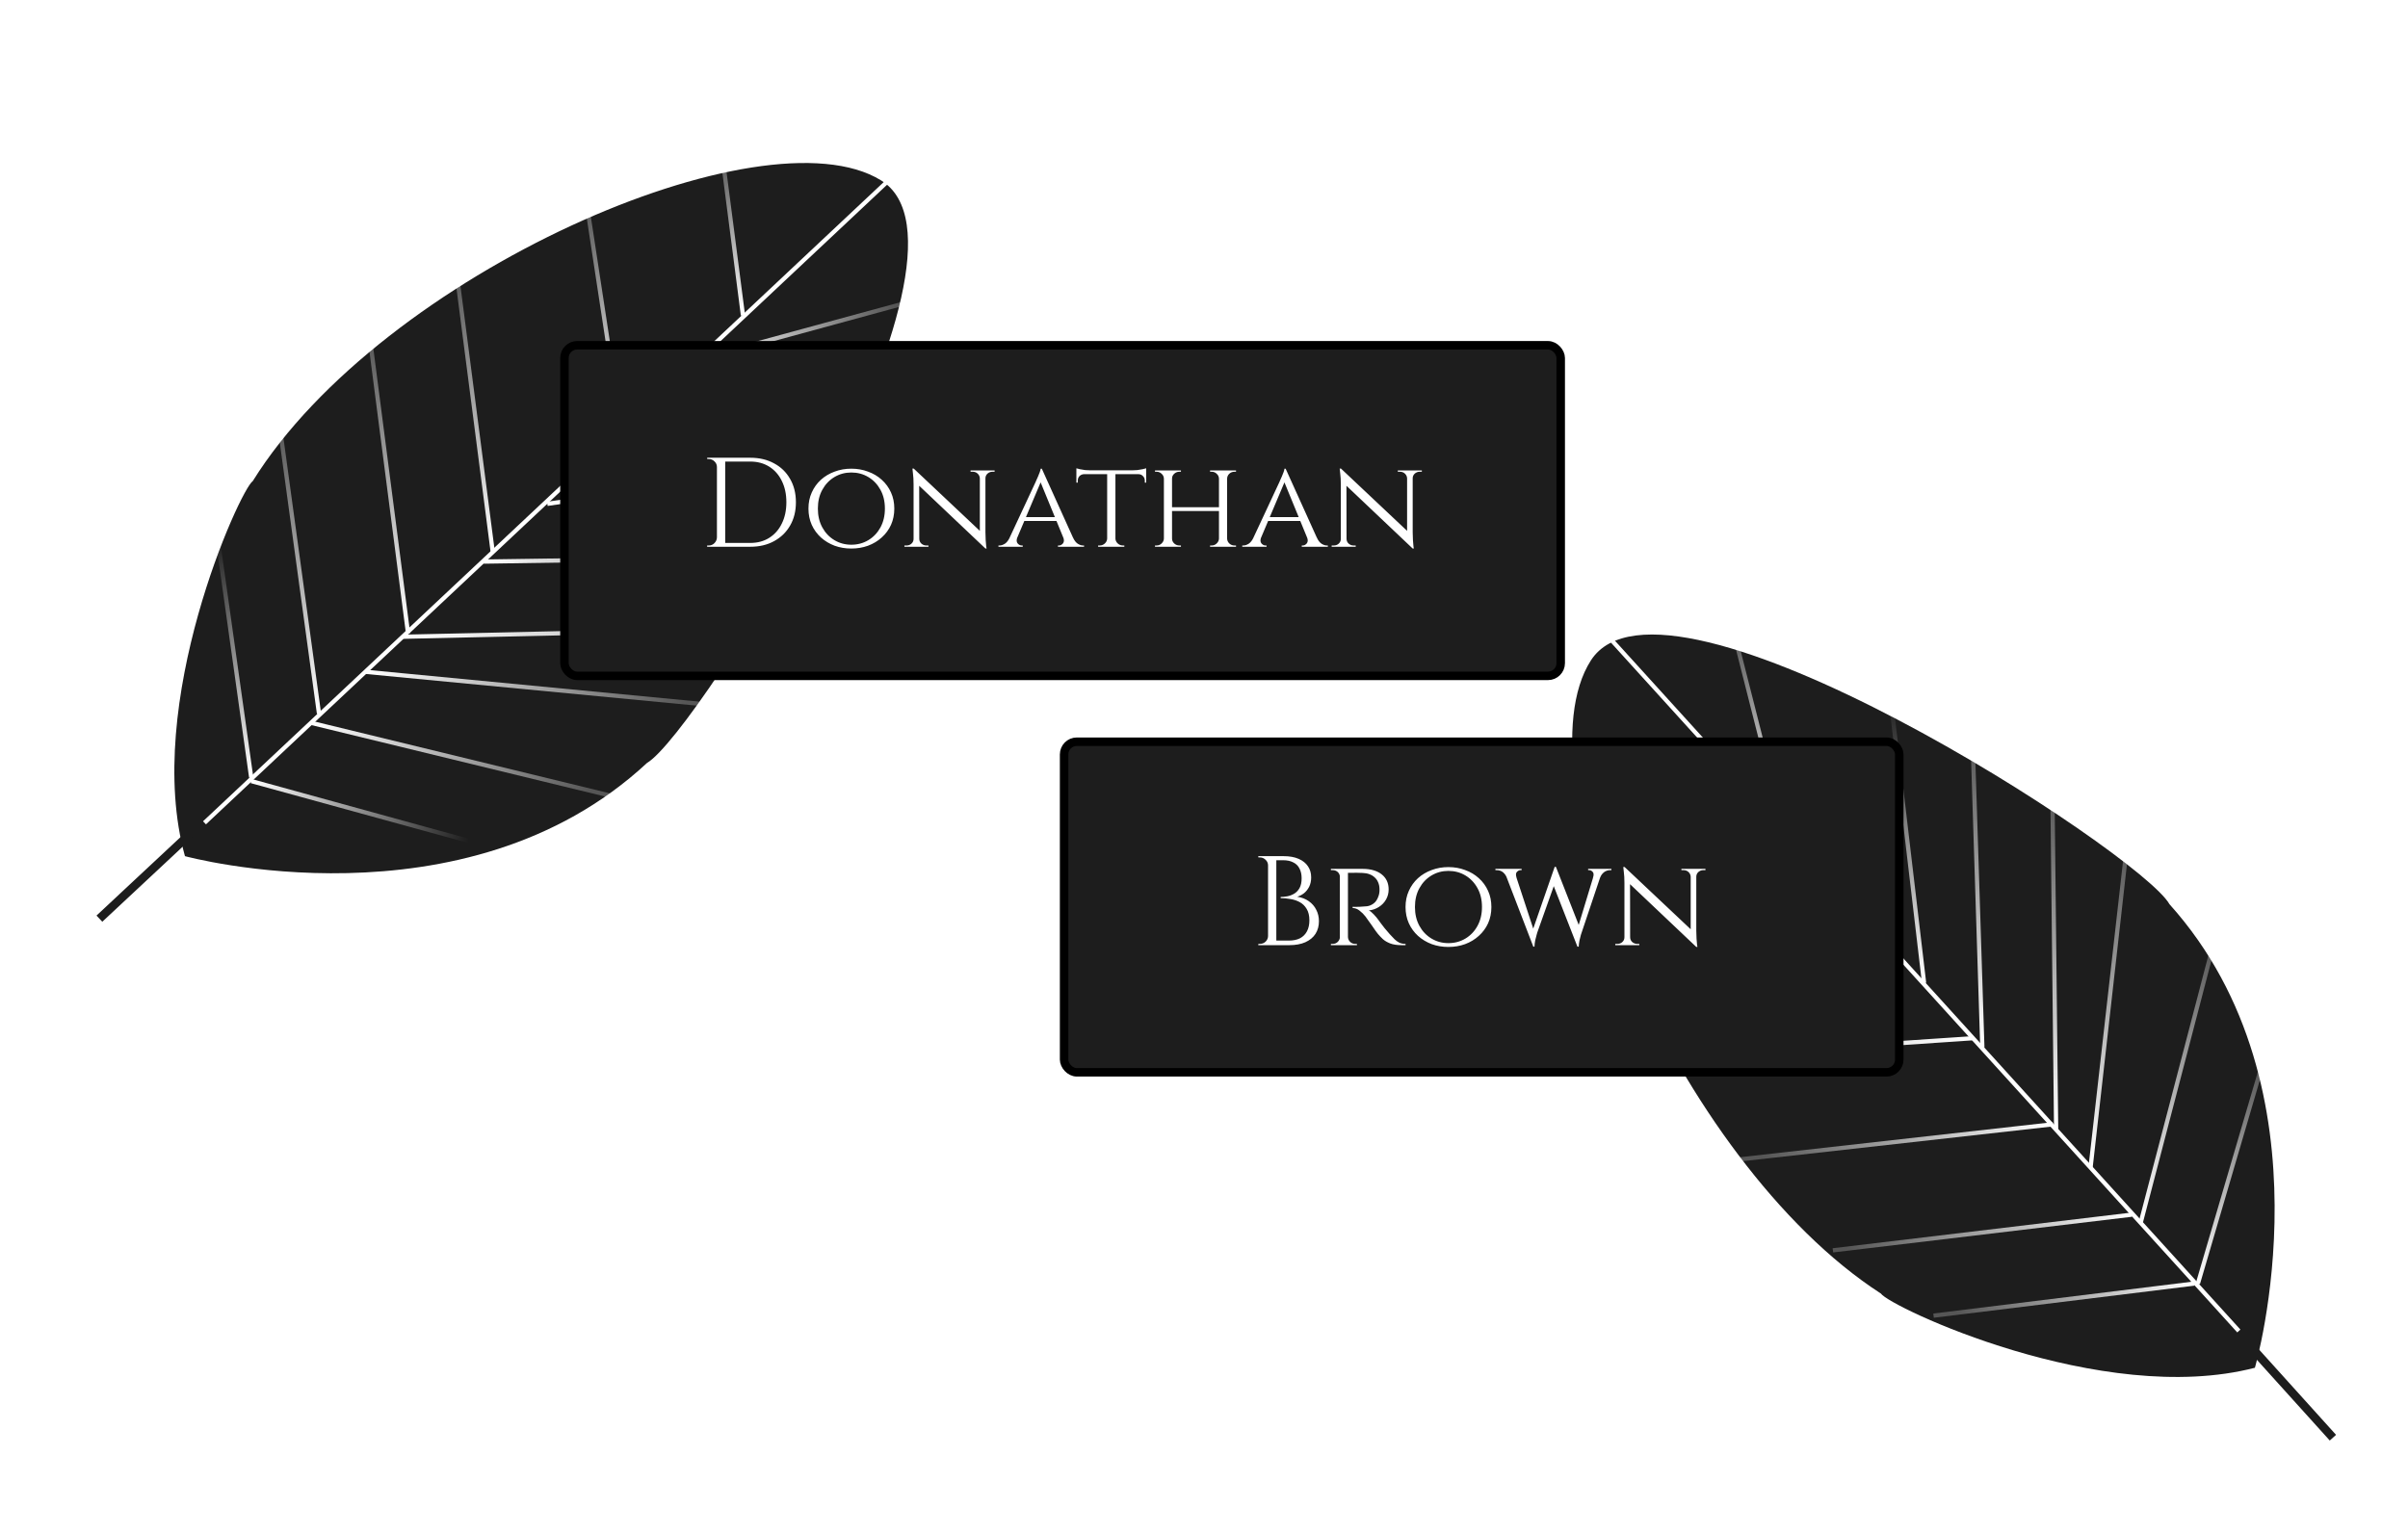 <svg width="568" height="362" viewBox="0 0 568 362" fill="none" xmlns="http://www.w3.org/2000/svg">
<g filter="url(#filter0_i_100_2)">
<path d="M207.813 38.549C235.524 55.663 164.627 169 152.628 176C109.627 216 43.628 198 43.628 198C33.627 162 56.627 111.5 59.627 109.5C90.127 60.5 180.102 21.435 207.813 38.549Z" fill="#1D1D1D"/>
</g>
<line x1="23.445" y1="216.746" x2="45.37" y2="196.269" stroke="#1D1D1D" stroke-width="2"/>
<path d="M48.236 194.133L213.785 38.636" stroke="white"/>
<line x1="59.254" y1="183.425" x2="50.632" y2="122.07" stroke="url(#paint0_linear_100_2)"/>
<line x1="75.253" y1="168.423" x2="65.632" y2="98.068" stroke="url(#paint1_linear_100_2)"/>
<line x1="96.253" y1="149.419" x2="86.632" y2="75.064" stroke="url(#paint2_linear_100_2)"/>
<line x1="116.253" y1="130.419" x2="106.631" y2="56.064" stroke="url(#paint3_linear_100_2)"/>
<line x1="175.253" y1="74.419" x2="165.631" y2="0.064" stroke="url(#paint4_linear_100_2)"/>
<line x1="59.26" y1="184.287" x2="118.26" y2="200.518" stroke="url(#paint5_linear_100_2)"/>
<line x1="73.246" y1="170.514" x2="147.245" y2="188.514" stroke="url(#paint6_linear_100_2)"/>
<line x1="95.128" y1="150.231" x2="172.989" y2="148.5" stroke="url(#paint7_linear_100_2)"/>
<line x1="114.12" y1="132.5" x2="183.993" y2="131.486" stroke="url(#paint8_linear_100_2)"/>
<line x1="86.175" y1="158.502" x2="180.175" y2="167.502" stroke="url(#paint9_linear_100_2)"/>
<line x1="129.107" y1="118.876" x2="195.876" y2="109.134" stroke="white"/>
<line y1="-0.5" x2="65.468" y2="-0.5" transform="matrix(0.965 -0.263 0.374 0.927 165.127 85.215)" stroke="url(#paint10_linear_100_2)"/>
<line x1="146.633" y1="102.075" x2="137.633" y2="43.075" stroke="url(#paint11_linear_100_2)"/>
<g filter="url(#filter1_i_100_2)">
<path d="M375.253 151.831C392.836 124.415 504.95 197.231 511.745 209.347C551.007 253.023 531.887 318.706 531.887 318.706C495.721 328.092 445.62 304.236 443.671 301.203C395.198 269.873 357.67 179.247 375.253 151.831Z" fill="#1D1D1D"/>
</g>
<line x1="550.286" y1="339.205" x2="530.185" y2="316.935" stroke="#1D1D1D" stroke-width="2"/>
<path d="M528.099 314.033L375.441 145.862" stroke="white"/>
<line x1="517.579" y1="302.835" x2="456.086" y2="310.41" stroke="url(#paint12_linear_100_2)"/>
<line x1="502.852" y1="286.582" x2="432.343" y2="295.004" stroke="url(#paint13_linear_100_2)"/>
<line x1="484.208" y1="265.262" x2="409.7" y2="273.616" stroke="url(#paint14_linear_100_2)"/>
<line x1="465.529" y1="244.943" x2="398.034" y2="249.499" stroke="url(#paint15_linear_100_2)"/>
<line x1="410.569" y1="184.996" x2="374.061" y2="189.496" stroke="white"/>
<line x1="518.441" y1="302.843" x2="535.674" y2="244.128" stroke="url(#paint16_linear_100_2)"/>
<line x1="504.909" y1="288.625" x2="524.165" y2="214.942" stroke="url(#paint17_linear_100_2)"/>
<line x1="485.001" y1="266.403" x2="484.096" y2="184.311" stroke="url(#paint18_linear_100_2)"/>
<line x1="467.596" y1="247.126" x2="464.992" y2="165.07" stroke="url(#paint19_linear_100_2)"/>
<line x1="493.118" y1="275.493" x2="503.717" y2="181.66" stroke="url(#paint20_linear_100_2)"/>
<line x1="453.856" y1="231.933" x2="445.117" y2="157.774" stroke="url(#paint21_linear_100_2)"/>
<line y1="-0.5" x2="65.468" y2="-0.5" transform="matrix(-0.246 -0.969 0.934 -0.358 421.185 195.305)" stroke="url(#paint22_linear_100_2)"/>
<line x1="437.729" y1="213.495" x2="383.067" y2="220.908" stroke="white"/>
<rect x="133.143" y="81.463" width="235" height="78" rx="3" fill="#1D1D1D" stroke="black" stroke-width="2"/>
<rect x="251" y="175" width="197" height="78" rx="3" fill="#1D1D1D" stroke="black" stroke-width="2"/>
<g filter="url(#filter2_d_100_2)">
<path d="M176.97 108C179.11 108 180.98 108.44 182.58 109.32C184.2 110.18 185.46 111.4 186.36 112.98C187.28 114.56 187.74 116.4 187.74 118.5C187.74 120.6 187.28 122.44 186.36 124.02C185.46 125.58 184.2 126.8 182.58 127.68C180.98 128.56 179.11 129 176.97 129H170.55L170.52 128.1C170.52 128.1 170.73 128.1 171.15 128.1C171.59 128.1 172.13 128.1 172.77 128.1C173.43 128.1 174.08 128.1 174.72 128.1C175.36 128.1 175.89 128.1 176.31 128.1C176.75 128.1 176.97 128.1 176.97 128.1C178.69 128.1 180.18 127.7 181.44 126.9C182.72 126.1 183.71 124.98 184.41 123.54C185.13 122.1 185.49 120.42 185.49 118.5C185.49 116.58 185.13 114.9 184.41 113.46C183.71 112.02 182.72 110.9 181.44 110.1C180.16 109.3 178.67 108.9 176.97 108.9C176.97 108.9 176.74 108.9 176.28 108.9C175.84 108.9 175.28 108.9 174.6 108.9C173.94 108.9 173.27 108.9 172.59 108.9C171.93 108.9 171.37 108.9 170.91 108.9C170.45 108.9 170.22 108.9 170.22 108.9V108H176.97ZM171.06 108V129H169.11V108H171.06ZM169.2 126.81V129H166.8V128.7C166.8 128.7 166.86 128.7 166.98 128.7C167.12 128.7 167.19 128.7 167.19 128.7C167.71 128.7 168.15 128.52 168.51 128.16C168.89 127.78 169.09 127.33 169.11 126.81H169.2ZM169.2 110.19H169.11C169.11 109.67 168.92 109.23 168.54 108.87C168.16 108.49 167.71 108.3 167.19 108.3C167.19 108.3 167.13 108.3 167.01 108.3C166.89 108.3 166.83 108.3 166.83 108.3L166.8 108H169.2V110.19ZM200.809 110.58C202.209 110.58 203.519 110.81 204.739 111.27C205.979 111.71 207.059 112.35 207.979 113.19C208.919 114.03 209.649 115.03 210.169 116.19C210.689 117.33 210.949 118.6 210.949 120C210.949 121.4 210.689 122.68 210.169 123.84C209.649 124.98 208.919 125.97 207.979 126.81C207.059 127.65 205.979 128.3 204.739 128.76C203.519 129.2 202.209 129.42 200.809 129.42C199.409 129.42 198.099 129.2 196.879 128.76C195.659 128.3 194.579 127.65 193.639 126.81C192.719 125.97 191.999 124.98 191.479 123.84C190.959 122.68 190.699 121.4 190.699 120C190.699 118.6 190.959 117.33 191.479 116.19C191.999 115.03 192.719 114.03 193.639 113.19C194.579 112.35 195.659 111.71 196.879 111.27C198.099 110.81 199.409 110.58 200.809 110.58ZM200.809 128.52C202.289 128.52 203.629 128.16 204.829 127.44C206.029 126.72 206.979 125.72 207.679 124.44C208.379 123.16 208.729 121.68 208.729 120C208.729 118.3 208.379 116.82 207.679 115.56C206.979 114.28 206.029 113.28 204.829 112.56C203.629 111.84 202.289 111.48 200.809 111.48C199.349 111.48 198.019 111.84 196.819 112.56C195.619 113.28 194.669 114.28 193.969 115.56C193.269 116.82 192.919 118.3 192.919 120C192.919 121.68 193.269 123.16 193.969 124.44C194.669 125.72 195.619 126.72 196.819 127.44C198.019 128.16 199.349 128.52 200.809 128.52ZM215.525 110.55L232.145 126.21L232.445 129.42L215.825 113.67L215.525 110.55ZM215.585 127.14V129H213.335V128.7C213.335 128.7 213.415 128.7 213.575 128.7C213.755 128.7 213.845 128.7 213.845 128.7C214.305 128.7 214.695 128.55 215.015 128.25C215.335 127.95 215.495 127.58 215.495 127.14H215.585ZM216.845 127.14C216.845 127.58 217.005 127.95 217.325 128.25C217.665 128.55 218.055 128.7 218.495 128.7C218.495 128.7 218.575 128.7 218.735 128.7C218.915 128.7 219.005 128.7 219.005 128.7V129H216.755V127.14H216.845ZM215.525 110.55L216.815 112.23L216.845 129H215.495V114.3C215.495 113.28 215.445 112.4 215.345 111.66C215.265 110.92 215.225 110.55 215.225 110.55H215.525ZM232.445 111V125.58C232.445 126.22 232.465 126.84 232.505 127.44C232.545 128.02 232.585 128.5 232.625 128.88C232.685 129.24 232.715 129.42 232.715 129.42H232.445L231.125 127.83V111H232.445ZM232.355 112.86V111H234.605V111.3C234.605 111.3 234.515 111.3 234.335 111.3C234.175 111.3 234.095 111.3 234.095 111.3C233.655 111.3 233.265 111.45 232.925 111.75C232.605 112.05 232.445 112.42 232.445 112.86H232.355ZM231.125 112.86C231.105 112.42 230.935 112.05 230.615 111.75C230.295 111.45 229.905 111.3 229.445 111.3C229.445 111.3 229.355 111.3 229.175 111.3C229.015 111.3 228.935 111.3 228.935 111.3V111H231.185V112.86H231.125ZM245.744 110.58L253.994 128.82H251.624L245.234 113.25L245.744 110.58ZM239.954 126.81C239.734 127.41 239.764 127.88 240.044 128.22C240.324 128.54 240.644 128.7 241.004 128.7H241.244V129H235.514V128.7C235.514 128.7 235.554 128.7 235.634 128.7C235.714 128.7 235.754 128.7 235.754 128.7C236.174 128.7 236.604 128.56 237.044 128.28C237.484 127.98 237.864 127.49 238.184 126.81H239.954ZM245.744 110.58L245.954 112.65L239.084 128.91H237.194L244.304 113.67C244.304 113.67 244.354 113.55 244.454 113.31C244.574 113.07 244.704 112.78 244.844 112.44C245.004 112.08 245.144 111.73 245.264 111.39C245.384 111.05 245.454 110.78 245.474 110.58H245.744ZM249.284 122.01V122.91H241.334V122.01H249.284ZM250.814 126.81H253.094C253.394 127.49 253.764 127.98 254.204 128.28C254.644 128.56 255.064 128.7 255.464 128.7C255.464 128.7 255.504 128.7 255.584 128.7C255.664 128.7 255.704 128.7 255.704 128.7V129H249.554V128.7H249.794C250.134 128.7 250.444 128.54 250.724 128.22C251.004 127.88 251.034 127.41 250.814 126.81ZM263.107 111.09V129H261.157V111.09H263.107ZM270.367 110.97V111.87H253.897V110.97H270.367ZM270.367 111.81V113.88H270.037V113.4C270.037 112.98 269.897 112.63 269.617 112.35C269.357 112.05 268.997 111.89 268.537 111.87V111.81H270.367ZM270.367 110.49V111.27L267.007 110.97C267.407 110.97 267.827 110.95 268.267 110.91C268.727 110.85 269.147 110.78 269.527 110.7C269.907 110.62 270.187 110.55 270.367 110.49ZM261.217 127.08V129H259.027V128.7C259.047 128.7 259.107 128.7 259.207 128.7C259.327 128.7 259.387 128.7 259.387 128.7C259.867 128.7 260.277 128.54 260.617 128.22C260.957 127.9 261.137 127.52 261.157 127.08H261.217ZM263.017 127.08H263.107C263.127 127.52 263.307 127.9 263.647 128.22C263.987 128.54 264.397 128.7 264.877 128.7C264.877 128.7 264.927 128.7 265.027 128.7C265.147 128.7 265.207 128.7 265.207 128.7V129H263.017V127.08ZM255.727 111.81V111.87C255.267 111.89 254.897 112.05 254.617 112.35C254.357 112.63 254.227 112.98 254.227 113.4V113.88H253.897V111.81H255.727ZM253.897 110.49C254.077 110.55 254.347 110.62 254.707 110.7C255.087 110.78 255.507 110.85 255.967 110.91C256.427 110.95 256.857 110.97 257.257 110.97L253.897 111.27V110.49ZM289.451 111V129H287.531V111H289.451ZM276.461 111V129H274.541V111H276.461ZM287.831 119.67V120.57H276.131V119.67H287.831ZM274.631 127.08V129H272.441V128.7C272.441 128.7 272.501 128.7 272.621 128.7C272.741 128.7 272.801 128.7 272.801 128.7C273.281 128.7 273.681 128.54 274.001 128.22C274.341 127.9 274.521 127.52 274.541 127.08H274.631ZM276.371 127.08H276.461C276.461 127.52 276.631 127.9 276.971 128.22C277.311 128.54 277.721 128.7 278.201 128.7C278.201 128.7 278.261 128.7 278.381 128.7C278.501 128.7 278.561 128.7 278.561 128.7V129H276.371V127.08ZM276.371 112.92V111H278.561V111.3C278.561 111.3 278.501 111.3 278.381 111.3C278.261 111.3 278.201 111.3 278.201 111.3C277.721 111.3 277.311 111.46 276.971 111.78C276.631 112.08 276.461 112.46 276.461 112.92H276.371ZM274.631 112.92H274.541C274.521 112.46 274.341 112.08 274.001 111.78C273.681 111.46 273.281 111.3 272.801 111.3C272.801 111.3 272.741 111.3 272.621 111.3C272.501 111.3 272.441 111.3 272.441 111.3V111H274.631V112.92ZM287.621 127.08V129H285.431V128.7C285.431 128.7 285.491 128.7 285.611 128.7C285.731 128.7 285.791 128.7 285.791 128.7C286.271 128.7 286.671 128.54 286.991 128.22C287.331 127.9 287.511 127.52 287.531 127.08H287.621ZM289.361 127.08H289.451C289.471 127.52 289.641 127.9 289.961 128.22C290.301 128.54 290.711 128.7 291.191 128.7C291.191 128.7 291.251 128.7 291.371 128.7C291.491 128.7 291.551 128.7 291.551 128.7V129H289.361V127.08ZM289.361 112.92V111H291.551V111.3C291.551 111.3 291.491 111.3 291.371 111.3C291.251 111.3 291.191 111.3 291.191 111.3C290.711 111.3 290.301 111.46 289.961 111.78C289.641 112.08 289.471 112.46 289.451 112.92H289.361ZM287.621 112.92H287.531C287.511 112.46 287.331 112.08 286.991 111.78C286.671 111.46 286.271 111.3 285.791 111.3C285.791 111.3 285.731 111.3 285.611 111.3C285.491 111.3 285.431 111.3 285.431 111.3V111H287.621V112.92ZM303.254 110.58L311.504 128.82H309.134L302.744 113.25L303.254 110.58ZM297.464 126.81C297.244 127.41 297.274 127.88 297.554 128.22C297.834 128.54 298.154 128.7 298.514 128.7H298.754V129H293.024V128.7C293.024 128.7 293.064 128.7 293.144 128.7C293.224 128.7 293.264 128.7 293.264 128.7C293.684 128.7 294.114 128.56 294.554 128.28C294.994 127.98 295.374 127.49 295.694 126.81H297.464ZM303.254 110.58L303.464 112.65L296.594 128.91H294.704L301.814 113.67C301.814 113.67 301.864 113.55 301.964 113.31C302.084 113.07 302.214 112.78 302.354 112.44C302.514 112.08 302.654 111.73 302.774 111.39C302.894 111.05 302.964 110.78 302.984 110.58H303.254ZM306.794 122.01V122.91H298.844V122.01H306.794ZM308.324 126.81H310.604C310.904 127.49 311.274 127.98 311.714 128.28C312.154 128.56 312.574 128.7 312.974 128.7C312.974 128.7 313.014 128.7 313.094 128.7C313.174 128.7 313.214 128.7 313.214 128.7V129H307.064V128.7H307.304C307.644 128.7 307.954 128.54 308.234 128.22C308.514 127.88 308.544 127.41 308.324 126.81ZM316.306 110.55L332.926 126.21L333.226 129.42L316.606 113.67L316.306 110.55ZM316.366 127.14V129H314.116V128.7C314.116 128.7 314.196 128.7 314.356 128.7C314.536 128.7 314.626 128.7 314.626 128.7C315.086 128.7 315.476 128.55 315.796 128.25C316.116 127.95 316.276 127.58 316.276 127.14H316.366ZM317.626 127.14C317.626 127.58 317.786 127.95 318.106 128.25C318.446 128.55 318.836 128.7 319.276 128.7C319.276 128.7 319.356 128.7 319.516 128.7C319.696 128.7 319.786 128.7 319.786 128.7V129H317.536V127.14H317.626ZM316.306 110.55L317.596 112.23L317.626 129H316.276V114.3C316.276 113.28 316.226 112.4 316.126 111.66C316.046 110.92 316.006 110.55 316.006 110.55H316.306ZM333.226 111V125.58C333.226 126.22 333.246 126.84 333.286 127.44C333.326 128.02 333.366 128.5 333.406 128.88C333.466 129.24 333.496 129.42 333.496 129.42H333.226L331.906 127.83V111H333.226ZM333.136 112.86V111H335.386V111.3C335.386 111.3 335.296 111.3 335.116 111.3C334.956 111.3 334.876 111.3 334.876 111.3C334.436 111.3 334.046 111.45 333.706 111.75C333.386 112.05 333.226 112.42 333.226 112.86H333.136ZM331.906 112.86C331.886 112.42 331.716 112.05 331.396 111.75C331.076 111.45 330.686 111.3 330.226 111.3C330.226 111.3 330.136 111.3 329.956 111.3C329.796 111.3 329.716 111.3 329.716 111.3V111H331.966V112.86H331.906Z" fill="white"/>
</g>
<g filter="url(#filter3_d_100_2)">
<path d="M299.59 202H302.77C304.17 202 305.35 202.21 306.31 202.63C307.29 203.05 308.03 203.64 308.53 204.4C309.03 205.14 309.28 206.01 309.28 207.01C309.28 207.85 309.12 208.59 308.8 209.23C308.48 209.85 308.07 210.36 307.57 210.76C307.07 211.14 306.54 211.41 305.98 211.57C307.04 211.73 307.95 212.08 308.71 212.62C309.49 213.16 310.08 213.84 310.48 214.66C310.9 215.46 311.11 216.36 311.11 217.36C311.11 218.48 310.84 219.47 310.3 220.33C309.76 221.17 308.96 221.83 307.9 222.31C306.86 222.77 305.6 223 304.12 223H300.79C300.79 223 300.79 222.91 300.79 222.73C300.81 222.55 300.82 222.37 300.82 222.19C300.82 222.01 300.82 221.92 300.82 221.92H304C305.04 221.92 305.92 221.74 306.64 221.38C307.36 221 307.91 220.45 308.29 219.73C308.67 219.01 308.86 218.15 308.86 217.15C308.86 216.03 308.64 215.12 308.2 214.42C307.78 213.72 307.23 213.19 306.55 212.83C305.87 212.47 305.13 212.23 304.33 212.11C303.55 211.97 302.8 211.9 302.08 211.9V211.63C302.54 211.63 303.05 211.58 303.61 211.48C304.17 211.38 304.71 211.18 305.23 210.88C305.75 210.58 306.18 210.14 306.52 209.56C306.86 208.96 307.03 208.18 307.03 207.22C307.03 206.32 306.86 205.55 306.52 204.91C306.2 204.27 305.71 203.79 305.05 203.47C304.41 203.13 303.61 202.96 302.65 202.96H299.89C299.89 202.94 299.86 202.86 299.8 202.72C299.76 202.56 299.71 202.4 299.65 202.24C299.61 202.08 299.59 202 299.59 202ZM301.06 202V223H299.11V202H301.06ZM299.2 220.81V223H296.8L296.83 222.7C296.87 222.7 296.93 222.7 297.01 222.7C297.11 222.7 297.17 222.7 297.19 222.7C297.71 222.7 298.16 222.52 298.54 222.16C298.92 221.78 299.11 221.33 299.11 220.81H299.2ZM299.2 204.19H299.11C299.11 203.67 298.92 203.23 298.54 202.87C298.16 202.49 297.71 202.3 297.19 202.3C297.17 202.3 297.11 202.3 297.01 202.3C296.93 202.3 296.87 202.3 296.83 202.3L296.8 202H299.2V204.19ZM317.595 205H321.465C322.405 205 323.245 205.11 323.985 205.33C324.745 205.55 325.385 205.87 325.905 206.29C326.445 206.71 326.855 207.22 327.135 207.82C327.415 208.42 327.555 209.1 327.555 209.86C327.555 210.7 327.355 211.48 326.955 212.2C326.555 212.92 325.995 213.51 325.275 213.97C324.575 214.43 323.775 214.71 322.875 214.81C323.215 214.95 323.605 215.26 324.045 215.74C324.505 216.22 324.895 216.69 325.215 217.15C325.215 217.15 325.345 217.33 325.605 217.69C325.865 218.03 326.195 218.46 326.595 218.98C327.015 219.48 327.425 219.96 327.825 220.42C328.245 220.88 328.625 221.28 328.965 221.62C329.325 221.96 329.705 222.23 330.105 222.43C330.525 222.61 331.005 222.7 331.545 222.7V223H330.615C329.515 223 328.605 222.86 327.885 222.58C327.185 222.3 326.615 221.96 326.175 221.56C325.735 221.14 325.355 220.74 325.035 220.36C324.955 220.26 324.765 220.01 324.465 219.61C324.185 219.19 323.875 218.74 323.535 218.26C323.195 217.78 322.885 217.35 322.605 216.97C322.325 216.57 322.155 216.33 322.095 216.25C321.695 215.73 321.235 215.27 320.715 214.87C320.195 214.45 319.645 214.24 319.065 214.24V213.94C319.065 213.94 319.225 213.95 319.545 213.97C319.865 213.97 320.275 213.96 320.775 213.94C321.335 213.92 321.895 213.88 322.455 213.82C323.015 213.74 323.535 213.52 324.015 213.16C324.515 212.8 324.905 212.2 325.185 211.36C325.265 211.14 325.325 210.88 325.365 210.58C325.405 210.28 325.415 209.97 325.395 209.65C325.375 209.09 325.265 208.59 325.065 208.15C324.885 207.71 324.615 207.33 324.255 207.01C323.915 206.69 323.505 206.44 323.025 206.26C322.545 206.08 322.005 205.98 321.405 205.96C320.465 205.92 319.645 205.91 318.945 205.93C318.245 205.95 317.895 205.95 317.895 205.93C317.895 205.91 317.865 205.83 317.805 205.69C317.765 205.53 317.715 205.38 317.655 205.24C317.615 205.08 317.595 205 317.595 205ZM317.955 205V223H316.035V205H317.955ZM316.125 221.08L316.485 223H313.935V222.7C313.935 222.7 314.005 222.7 314.145 222.7C314.285 222.7 314.355 222.7 314.355 222.7C314.835 222.7 315.235 222.54 315.555 222.22C315.875 221.9 316.045 221.52 316.065 221.08H316.125ZM316.125 206.89H316.065C316.045 206.43 315.875 206.05 315.555 205.75C315.235 205.45 314.835 205.3 314.355 205.3C314.355 205.3 314.285 205.3 314.145 205.3C314.005 205.3 313.935 205.3 313.935 205.3V205H316.485L316.125 206.89ZM317.865 221.08H317.955C317.975 221.52 318.145 221.9 318.465 222.22C318.785 222.54 319.185 222.7 319.665 222.7C319.665 222.7 319.725 222.7 319.845 222.7C319.985 222.7 320.055 222.7 320.055 222.7L320.085 223H317.505L317.865 221.08ZM341.649 204.58C343.049 204.58 344.359 204.81 345.579 205.27C346.819 205.71 347.899 206.35 348.819 207.19C349.759 208.03 350.489 209.03 351.009 210.19C351.529 211.33 351.789 212.6 351.789 214C351.789 215.4 351.529 216.68 351.009 217.84C350.489 218.98 349.759 219.97 348.819 220.81C347.899 221.65 346.819 222.3 345.579 222.76C344.359 223.2 343.049 223.42 341.649 223.42C340.249 223.42 338.939 223.2 337.719 222.76C336.499 222.3 335.419 221.65 334.479 220.81C333.559 219.97 332.839 218.98 332.319 217.84C331.799 216.68 331.539 215.4 331.539 214C331.539 212.6 331.799 211.33 332.319 210.19C332.839 209.03 333.559 208.03 334.479 207.19C335.419 206.35 336.499 205.71 337.719 205.27C338.939 204.81 340.249 204.58 341.649 204.58ZM341.649 222.52C343.129 222.52 344.469 222.16 345.669 221.44C346.869 220.72 347.819 219.72 348.519 218.44C349.219 217.16 349.569 215.68 349.569 214C349.569 212.3 349.219 210.82 348.519 209.56C347.819 208.28 346.869 207.28 345.669 206.56C344.469 205.84 343.129 205.48 341.649 205.48C340.189 205.48 338.859 205.84 337.659 206.56C336.459 207.28 335.509 208.28 334.809 209.56C334.109 210.82 333.759 212.3 333.759 214C333.759 215.68 334.109 217.16 334.809 218.44C335.509 219.72 336.459 220.72 337.659 221.44C338.859 222.16 340.189 222.52 341.649 222.52ZM354.689 205.18H357.089L361.949 219.97L361.679 223.36L354.689 205.18ZM367.019 204.52L367.259 206.95L362.609 220.03C362.609 220.03 362.559 220.21 362.459 220.57C362.359 220.91 362.249 221.34 362.129 221.86C362.029 222.36 361.969 222.86 361.949 223.36H361.679L361.109 220.69L366.719 204.52H367.019ZM367.019 204.55L372.779 219.22L372.089 223.36L365.999 207.79L367.019 204.55ZM378.059 205.18L373.079 220.03C373.079 220.03 373.019 220.21 372.899 220.57C372.799 220.93 372.689 221.37 372.569 221.89C372.469 222.39 372.409 222.88 372.389 223.36H372.089L371.729 220.39L376.349 205.18H378.059ZM375.749 207.1C375.969 206.46 375.949 206 375.689 205.72C375.449 205.44 375.169 205.3 374.849 205.3H374.609V205H380.099V205.3C380.099 205.3 380.059 205.3 379.979 205.3C379.919 205.3 379.889 205.3 379.889 205.3C379.269 205.3 378.749 205.47 378.329 205.81C377.909 206.15 377.609 206.58 377.429 207.1H375.749ZM357.719 207.07L355.439 207.1C355.239 206.58 354.939 206.15 354.539 205.81C354.139 205.47 353.619 205.3 352.979 205.3C352.979 205.3 352.939 205.3 352.859 205.3C352.779 205.3 352.739 205.3 352.739 205.3V205H358.919V205.3H358.679C358.359 205.3 358.069 205.44 357.809 205.72C357.549 205.98 357.519 206.43 357.719 207.07ZM383.201 204.55L399.821 220.21L400.121 223.42L383.501 207.67L383.201 204.55ZM383.261 221.14V223H381.011V222.7C381.011 222.7 381.091 222.7 381.251 222.7C381.431 222.7 381.521 222.7 381.521 222.7C381.981 222.7 382.371 222.55 382.691 222.25C383.011 221.95 383.171 221.58 383.171 221.14H383.261ZM384.521 221.14C384.521 221.58 384.681 221.95 385.001 222.25C385.341 222.55 385.731 222.7 386.171 222.7C386.171 222.7 386.251 222.7 386.411 222.7C386.591 222.7 386.681 222.7 386.681 222.7V223H384.431V221.14H384.521ZM383.201 204.55L384.491 206.23L384.521 223H383.171V208.3C383.171 207.28 383.121 206.4 383.021 205.66C382.941 204.92 382.901 204.55 382.901 204.55H383.201ZM400.121 205V219.58C400.121 220.22 400.141 220.84 400.181 221.44C400.221 222.02 400.261 222.5 400.301 222.88C400.361 223.24 400.391 223.42 400.391 223.42H400.121L398.801 221.83V205H400.121ZM400.031 206.86V205H402.281V205.3C402.281 205.3 402.191 205.3 402.011 205.3C401.851 205.3 401.771 205.3 401.771 205.3C401.331 205.3 400.941 205.45 400.601 205.75C400.281 206.05 400.121 206.42 400.121 206.86H400.031ZM398.801 206.86C398.781 206.42 398.611 206.05 398.291 205.75C397.971 205.45 397.581 205.3 397.121 205.3C397.121 205.3 397.031 205.3 396.851 205.3C396.691 205.3 396.611 205.3 396.611 205.3V205H398.861V206.86H398.801Z" fill="white"/>
</g>
<defs>
<filter id="filter0_i_100_2" x="41.126" y="34.458" width="173.061" height="171.581" filterUnits="userSpaceOnUse" color-interpolation-filters="sRGB">
<feFlood flood-opacity="0" result="BackgroundImageFix"/>
<feBlend mode="normal" in="SourceGraphic" in2="BackgroundImageFix" result="shape"/>
<feColorMatrix in="SourceAlpha" type="matrix" values="0 0 0 0 0 0 0 0 0 0 0 0 0 0 0 0 0 0 127 0" result="hardAlpha"/>
<feOffset dy="4"/>
<feGaussianBlur stdDeviation="2"/>
<feComposite in2="hardAlpha" operator="arithmetic" k2="-1" k3="1"/>
<feColorMatrix type="matrix" values="0 0 0 0 0 0 0 0 0 0 0 0 0 0 0 0 0 0 0.5 0"/>
<feBlend mode="normal" in2="shape" result="effect1_innerShadow_100_2"/>
</filter>
<filter id="filter1_i_100_2" x="370.846" y="145.707" width="165.695" height="179.173" filterUnits="userSpaceOnUse" color-interpolation-filters="sRGB">
<feFlood flood-opacity="0" result="BackgroundImageFix"/>
<feBlend mode="normal" in="SourceGraphic" in2="BackgroundImageFix" result="shape"/>
<feColorMatrix in="SourceAlpha" type="matrix" values="0 0 0 0 0 0 0 0 0 0 0 0 0 0 0 0 0 0 127 0" result="hardAlpha"/>
<feOffset dy="4"/>
<feGaussianBlur stdDeviation="2"/>
<feComposite in2="hardAlpha" operator="arithmetic" k2="-1" k3="1"/>
<feColorMatrix type="matrix" values="0 0 0 0 0 0 0 0 0 0 0 0 0 0 0 0 0 0 0.5 0"/>
<feBlend mode="normal" in2="shape" result="effect1_innerShadow_100_2"/>
</filter>
<filter id="filter2_d_100_2" x="162.8" y="104" width="176.586" height="29.42" filterUnits="userSpaceOnUse" color-interpolation-filters="sRGB">
<feFlood flood-opacity="0" result="BackgroundImageFix"/>
<feColorMatrix in="SourceAlpha" type="matrix" values="0 0 0 0 0 0 0 0 0 0 0 0 0 0 0 0 0 0 127 0" result="hardAlpha"/>
<feOffset/>
<feGaussianBlur stdDeviation="2"/>
<feComposite in2="hardAlpha" operator="out"/>
<feColorMatrix type="matrix" values="0 0 0 0 1 0 0 0 0 1 0 0 0 0 1 0 0 0 0.5 0"/>
<feBlend mode="normal" in2="BackgroundImageFix" result="effect1_dropShadow_100_2"/>
<feBlend mode="normal" in="SourceGraphic" in2="effect1_dropShadow_100_2" result="shape"/>
</filter>
<filter id="filter3_d_100_2" x="292.8" y="198" width="113.481" height="29.42" filterUnits="userSpaceOnUse" color-interpolation-filters="sRGB">
<feFlood flood-opacity="0" result="BackgroundImageFix"/>
<feColorMatrix in="SourceAlpha" type="matrix" values="0 0 0 0 0 0 0 0 0 0 0 0 0 0 0 0 0 0 127 0" result="hardAlpha"/>
<feOffset/>
<feGaussianBlur stdDeviation="2"/>
<feComposite in2="hardAlpha" operator="out"/>
<feColorMatrix type="matrix" values="0 0 0 0 1 0 0 0 0 1 0 0 0 0 1 0 0 0 0.5 0"/>
<feBlend mode="normal" in2="BackgroundImageFix" result="effect1_dropShadow_100_2"/>
<feBlend mode="normal" in="SourceGraphic" in2="effect1_dropShadow_100_2" result="shape"/>
</filter>
<linearGradient id="paint0_linear_100_2" x1="59" y1="182.5" x2="51" y2="127" gradientUnits="userSpaceOnUse">
<stop stop-color="white"/>
<stop offset="1" stop-color="white" stop-opacity="0"/>
</linearGradient>
<linearGradient id="paint1_linear_100_2" x1="75" y1="168" x2="66" y2="100.5" gradientUnits="userSpaceOnUse">
<stop stop-color="white"/>
<stop offset="1" stop-color="white" stop-opacity="0.25"/>
</linearGradient>
<linearGradient id="paint2_linear_100_2" x1="96" y1="147.5" x2="87" y2="79.5" gradientUnits="userSpaceOnUse">
<stop stop-color="white"/>
<stop offset="1" stop-color="white" stop-opacity="0.25"/>
</linearGradient>
<linearGradient id="paint3_linear_100_2" x1="116" y1="129" x2="107.5" y2="64.5" gradientUnits="userSpaceOnUse">
<stop stop-color="white"/>
<stop offset="1" stop-color="white" stop-opacity="0.25"/>
</linearGradient>
<linearGradient id="paint4_linear_100_2" x1="175" y1="74" x2="170.5" y2="37" gradientUnits="userSpaceOnUse">
<stop stop-color="white"/>
<stop offset="1" stop-color="white" stop-opacity="0.25"/>
</linearGradient>
<linearGradient id="paint5_linear_100_2" x1="59.5" y1="184.5" x2="110.5" y2="198.5" gradientUnits="userSpaceOnUse">
<stop stop-color="white"/>
<stop offset="1" stop-color="white" stop-opacity="0"/>
</linearGradient>
<linearGradient id="paint6_linear_100_2" x1="74" y1="170.5" x2="139.5" y2="186.5" gradientUnits="userSpaceOnUse">
<stop stop-color="white"/>
<stop offset="1" stop-color="white" stop-opacity="0.25"/>
</linearGradient>
<linearGradient id="paint7_linear_100_2" x1="95.959" y1="150.006" x2="247.804" y2="146.96" gradientUnits="userSpaceOnUse">
<stop stop-color="white"/>
<stop offset="1" stop-color="white" stop-opacity="0.25"/>
</linearGradient>
<linearGradient id="paint8_linear_100_2" x1="115.309" y1="132.55" x2="205.518" y2="131.288" gradientUnits="userSpaceOnUse">
<stop stop-color="white"/>
<stop offset="1" stop-color="white" stop-opacity="0"/>
</linearGradient>
<linearGradient id="paint9_linear_100_2" x1="87" y1="158.5" x2="162" y2="166" gradientUnits="userSpaceOnUse">
<stop stop-color="white"/>
<stop offset="1" stop-color="white" stop-opacity="0.25"/>
</linearGradient>
<linearGradient id="paint10_linear_100_2" x1="-0.038" y1="-0.242" x2="45.415" y2="9.978" gradientUnits="userSpaceOnUse">
<stop stop-color="white"/>
<stop offset="1" stop-color="white" stop-opacity="0.25"/>
</linearGradient>
<linearGradient id="paint11_linear_100_2" x1="146.5" y1="101" x2="138.5" y2="48" gradientUnits="userSpaceOnUse">
<stop stop-color="white"/>
<stop offset="1" stop-color="white" stop-opacity="0.25"/>
</linearGradient>
<linearGradient id="paint12_linear_100_2" x1="517" y1="302.5" x2="461.5" y2="310" gradientUnits="userSpaceOnUse">
<stop stop-color="white"/>
<stop offset="1" stop-color="white" stop-opacity="0.25"/>
</linearGradient>
<linearGradient id="paint13_linear_100_2" x1="502.5" y1="286.5" x2="435.5" y2="295" gradientUnits="userSpaceOnUse">
<stop stop-color="white"/>
<stop offset="1" stop-color="white" stop-opacity="0.25"/>
</linearGradient>
<linearGradient id="paint14_linear_100_2" x1="483" y1="265.5" x2="414.5" y2="274" gradientUnits="userSpaceOnUse">
<stop stop-color="white"/>
<stop offset="0.984" stop-color="white" stop-opacity="0.25"/>
</linearGradient>
<linearGradient id="paint15_linear_100_2" x1="464.579" y1="244.949" x2="317.36" y2="255.111" gradientUnits="userSpaceOnUse">
<stop stop-color="white"/>
<stop offset="1" stop-color="white" stop-opacity="0.25"/>
</linearGradient>
<linearGradient id="paint16_linear_100_2" x1="518.5" y1="302.5" x2="533.5" y2="252" gradientUnits="userSpaceOnUse">
<stop stop-color="white"/>
<stop offset="1" stop-color="white" stop-opacity="0.25"/>
</linearGradient>
<linearGradient id="paint17_linear_100_2" x1="505" y1="287.5" x2="522" y2="223" gradientUnits="userSpaceOnUse">
<stop stop-color="white"/>
<stop offset="1" stop-color="white" stop-opacity="0.25"/>
</linearGradient>
<linearGradient id="paint18_linear_100_2" x1="485" y1="265.5" x2="484" y2="187.5" gradientUnits="userSpaceOnUse">
<stop stop-color="white"/>
<stop offset="1" stop-color="white" stop-opacity="0.25"/>
</linearGradient>
<linearGradient id="paint19_linear_100_2" x1="467.5" y1="246" x2="465.5" y2="175.5" gradientUnits="userSpaceOnUse">
<stop stop-color="white"/>
<stop offset="1" stop-color="white" stop-opacity="0.25"/>
</linearGradient>
<linearGradient id="paint20_linear_100_2" x1="494" y1="273.5" x2="501.5" y2="200" gradientUnits="userSpaceOnUse">
<stop stop-color="white"/>
<stop offset="1" stop-color="white" stop-opacity="0.25"/>
</linearGradient>
<linearGradient id="paint21_linear_100_2" x1="454" y1="231" x2="446" y2="165" gradientUnits="userSpaceOnUse">
<stop stop-color="white"/>
<stop offset="1" stop-color="white" stop-opacity="0"/>
</linearGradient>
<linearGradient id="paint22_linear_100_2" x1="0.534" y1="-0.593" x2="45.422" y2="10.107" gradientUnits="userSpaceOnUse">
<stop stop-color="white"/>
<stop offset="1" stop-color="white" stop-opacity="0.25"/>
</linearGradient>
</defs>
</svg>
